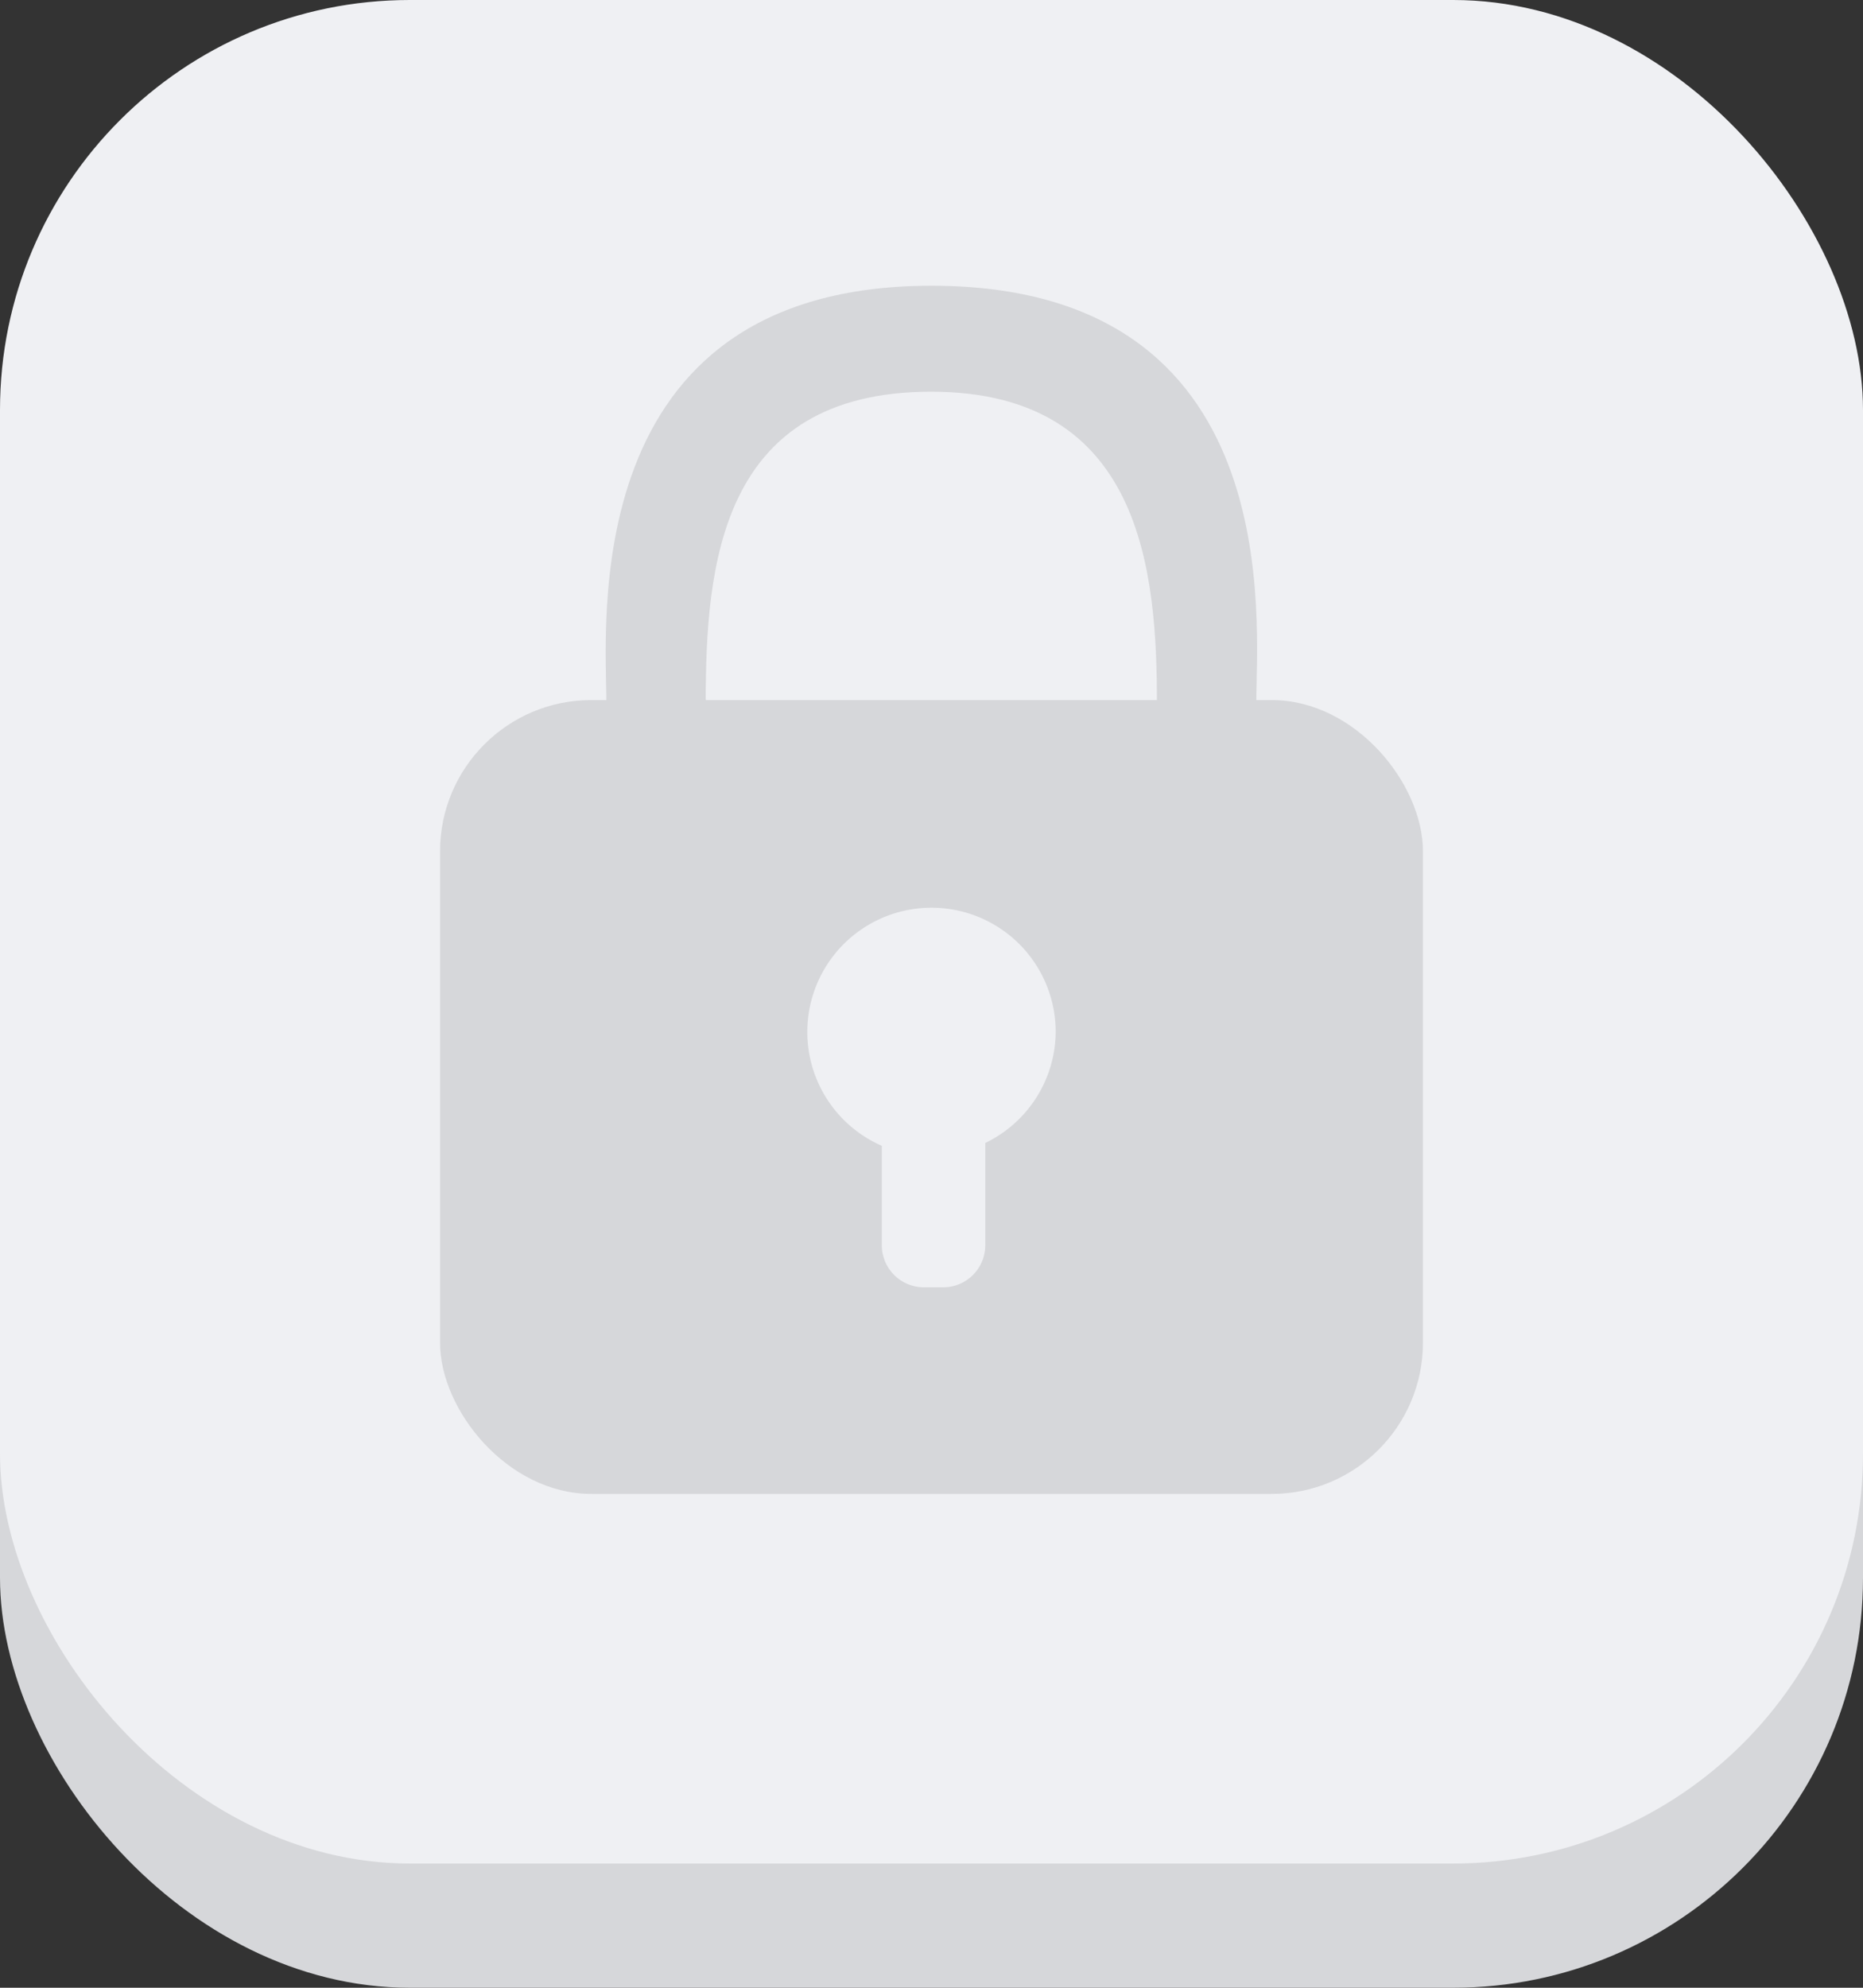 <svg xmlns="http://www.w3.org/2000/svg" viewBox="0 0 150 160"><rect x="0" y="0" width="150" height="160" fill="#333333" stroke="none"/><defs><style>.cls-1{fill:#d6d7da;}.cls-2{fill:#eff0f3;}</style></defs><g id="Camada_2" data-name="Camada 2"><g id="Camada_1-2" data-name="Camada 1"><rect class="cls-1" y="10" width="150" height="150" rx="33"/><rect class="cls-2" width="150" height="150" rx="33"/><rect class="cls-1" x="35.43" y="56.35" width="79.14" height="63.9" rx="12.18"/><path class="cls-1" d="M101.15,56.64h-8c0-10.55-1.13-25.11-18.18-25.11S56.82,45.59,56.82,56.64h-8C48.85,50.61,46.17,23,75,23S101.15,50.11,101.15,56.64Z"/><path class="cls-2" d="M85,83a10,10,0,0,1-5.67,9v8.19A3.39,3.39,0,0,1,76,103.62H74.42A3.39,3.39,0,0,1,71,100.23v-8A10,10,0,1,1,85,83Z"/></g></g></svg>